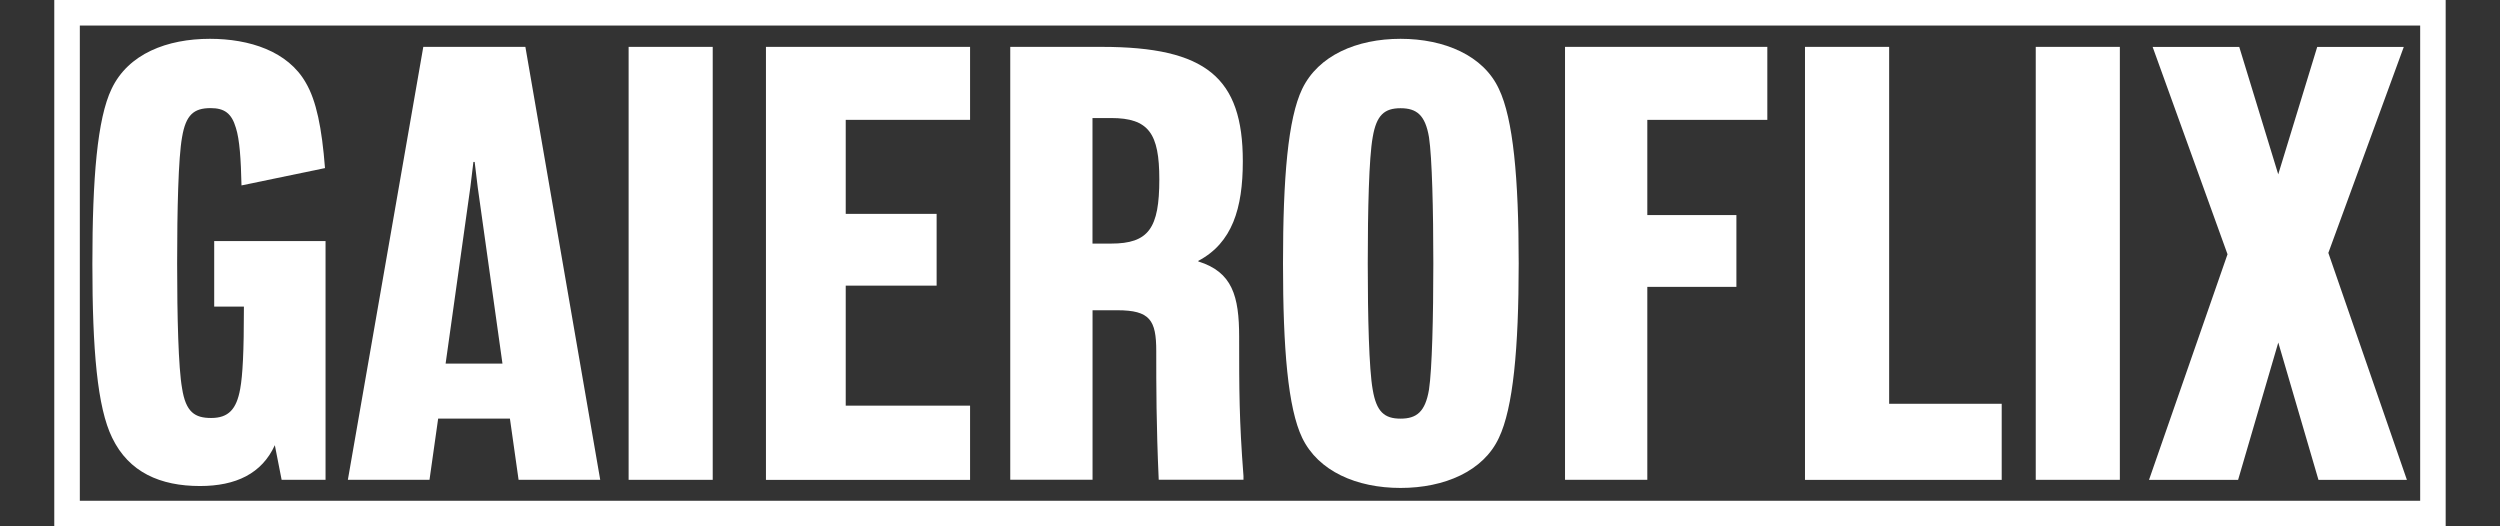<?xml version="1.0" encoding="UTF-8"?><svg id="uuid-a5cbf60f-56bc-404a-9666-975ddd2657dc" xmlns="http://www.w3.org/2000/svg" width="456" height="96" viewBox="0 0 456 96"><rect x="0" y="0" width="456" height="96" fill="#333333" stroke="none"/><defs><style>.uuid-5a1196de-53ee-4ea4-9f72-b803273c6036{fill:#fff;}</style></defs><g id="uuid-5272b710-ae49-449a-93b4-e8ba1f87b6f6"><path class="uuid-5a1196de-53ee-4ea4-9f72-b803273c6036" d="M441.44,4.66v86.68H14.56V4.66h426.87M446.1,0H9.9v96h436.19V0h0Z"/></g><g id="uuid-b32e94df-d8d1-4750-a9b2-8d84bfbc4355"><path class="uuid-5a1196de-53ee-4ea4-9f72-b803273c6036" d="M16.85,48.15c0-15.68.9-26.51,3.5-31.93,3.05-6.43,10.15-9.14,17.94-9.14,7.22,0,14.22,2.26,17.49,8.01,1.92,3.27,2.93,8.23,3.5,15.57l-15.23,3.16c-.11-4.85-.34-8.35-1.02-10.49-.79-2.71-2.14-3.61-4.63-3.61-3.05,0-4.51,1.24-5.19,5.3-.68,3.72-.9,13.31-.9,23.01s.23,19.07.9,22.79c.68,4.4,2.37,5.42,5.3,5.42,3.16,0,4.63-1.58,5.3-5.3.45-2.48.68-6.66.68-15.01h-5.42v-11.96h20.31v43.55h-8.01l-1.24-6.32c-2.37,5.19-7.11,7.45-13.65,7.45-7.22,0-12.97-2.48-16.02-8.8-2.71-5.53-3.61-16.02-3.61-31.7h0Z"/><path class="uuid-5a1196de-53ee-4ea4-9f72-b803273c6036" d="M77.21,8.55h18.62l13.65,78.97h-14.89l-1.58-11.17h-13.09l-1.58,11.17h-14.89l13.76-78.97h0ZM81.27,66.32h10.38l-4.51-32.15-.56-4.63h-.23l-.56,4.63-4.51,32.15h0Z"/><path class="uuid-5a1196de-53ee-4ea4-9f72-b803273c6036" d="M114.66,8.55h15.34v78.97h-15.34V8.55Z"/><path class="uuid-5a1196de-53ee-4ea4-9f72-b803273c6036" d="M139.71,8.55h37.23v13.31h-22.68v17.15h16.58v13.09h-16.58v21.89h22.68v13.54h-37.23V8.55h0Z"/><path class="uuid-5a1196de-53ee-4ea4-9f72-b803273c6036" d="M184.27,8.55h16.7c19.07,0,25.72,5.64,25.72,20.87,0,8.57-1.92,14.89-8.12,18.16v.11c6.21,1.92,7.45,6.32,7.45,13.76,0,9.59,0,15.12.79,25.38v.68h-15.46c-.45-10.04-.45-17.04-.45-23.47,0-5.64-1.13-7.45-7.11-7.45h-4.51v30.91h-15.01V8.55ZM202.66,44.43c6.88,0,8.8-2.82,8.8-11.73,0-8.35-1.92-11.17-8.8-11.17h-3.39v22.9h3.39Z"/><path class="uuid-5a1196de-53ee-4ea4-9f72-b803273c6036" d="M234.02,48.04c0-15.57.9-26.4,3.5-31.82,2.93-6.09,9.93-9.14,17.94-9.14s15.12,3.05,17.94,9.14c2.6,5.42,3.61,16.25,3.61,31.82s-1.02,26.4-3.61,31.82c-2.82,6.09-9.93,9.14-17.94,9.14s-15.01-3.05-17.94-9.14c-2.6-5.42-3.5-16.25-3.5-31.82ZM255.46,76.36c2.93,0,4.51-1.24,5.19-5.3.56-3.72.79-13.31.79-23.01s-.23-19.29-.79-23.01c-.68-4.06-2.26-5.3-5.19-5.3s-4.4,1.24-5.08,5.3c-.68,3.72-.9,13.31-.9,23.01s.23,19.29.9,23.01c.68,4.06,2.14,5.3,5.08,5.3Z"/><path class="uuid-5a1196de-53ee-4ea4-9f72-b803273c6036" d="M285.47,8.55h36.89v13.31h-21.89v17.37h16.25v13.09h-16.25v35.2h-15.01V8.55h0Z"/><path class="uuid-5a1196de-53ee-4ea4-9f72-b803273c6036" d="M329.24,8.55h15.34v65.1h20.53v13.88h-35.88V8.55Z"/><path class="uuid-5a1196de-53ee-4ea4-9f72-b803273c6036" d="M371.32,8.55h15.34v78.97h-15.34V8.55Z"/><path class="uuid-5a1196de-53ee-4ea4-9f72-b803273c6036" d="M406.29,46.35l-13.65-37.79h15.8l7.11,23.24,7.11-23.24h15.79l-13.76,37.57,14.33,41.4h-16.13l-7.33-25.05-7.33,25.05h-16.25l14.33-41.18h0Z"/></g></svg>